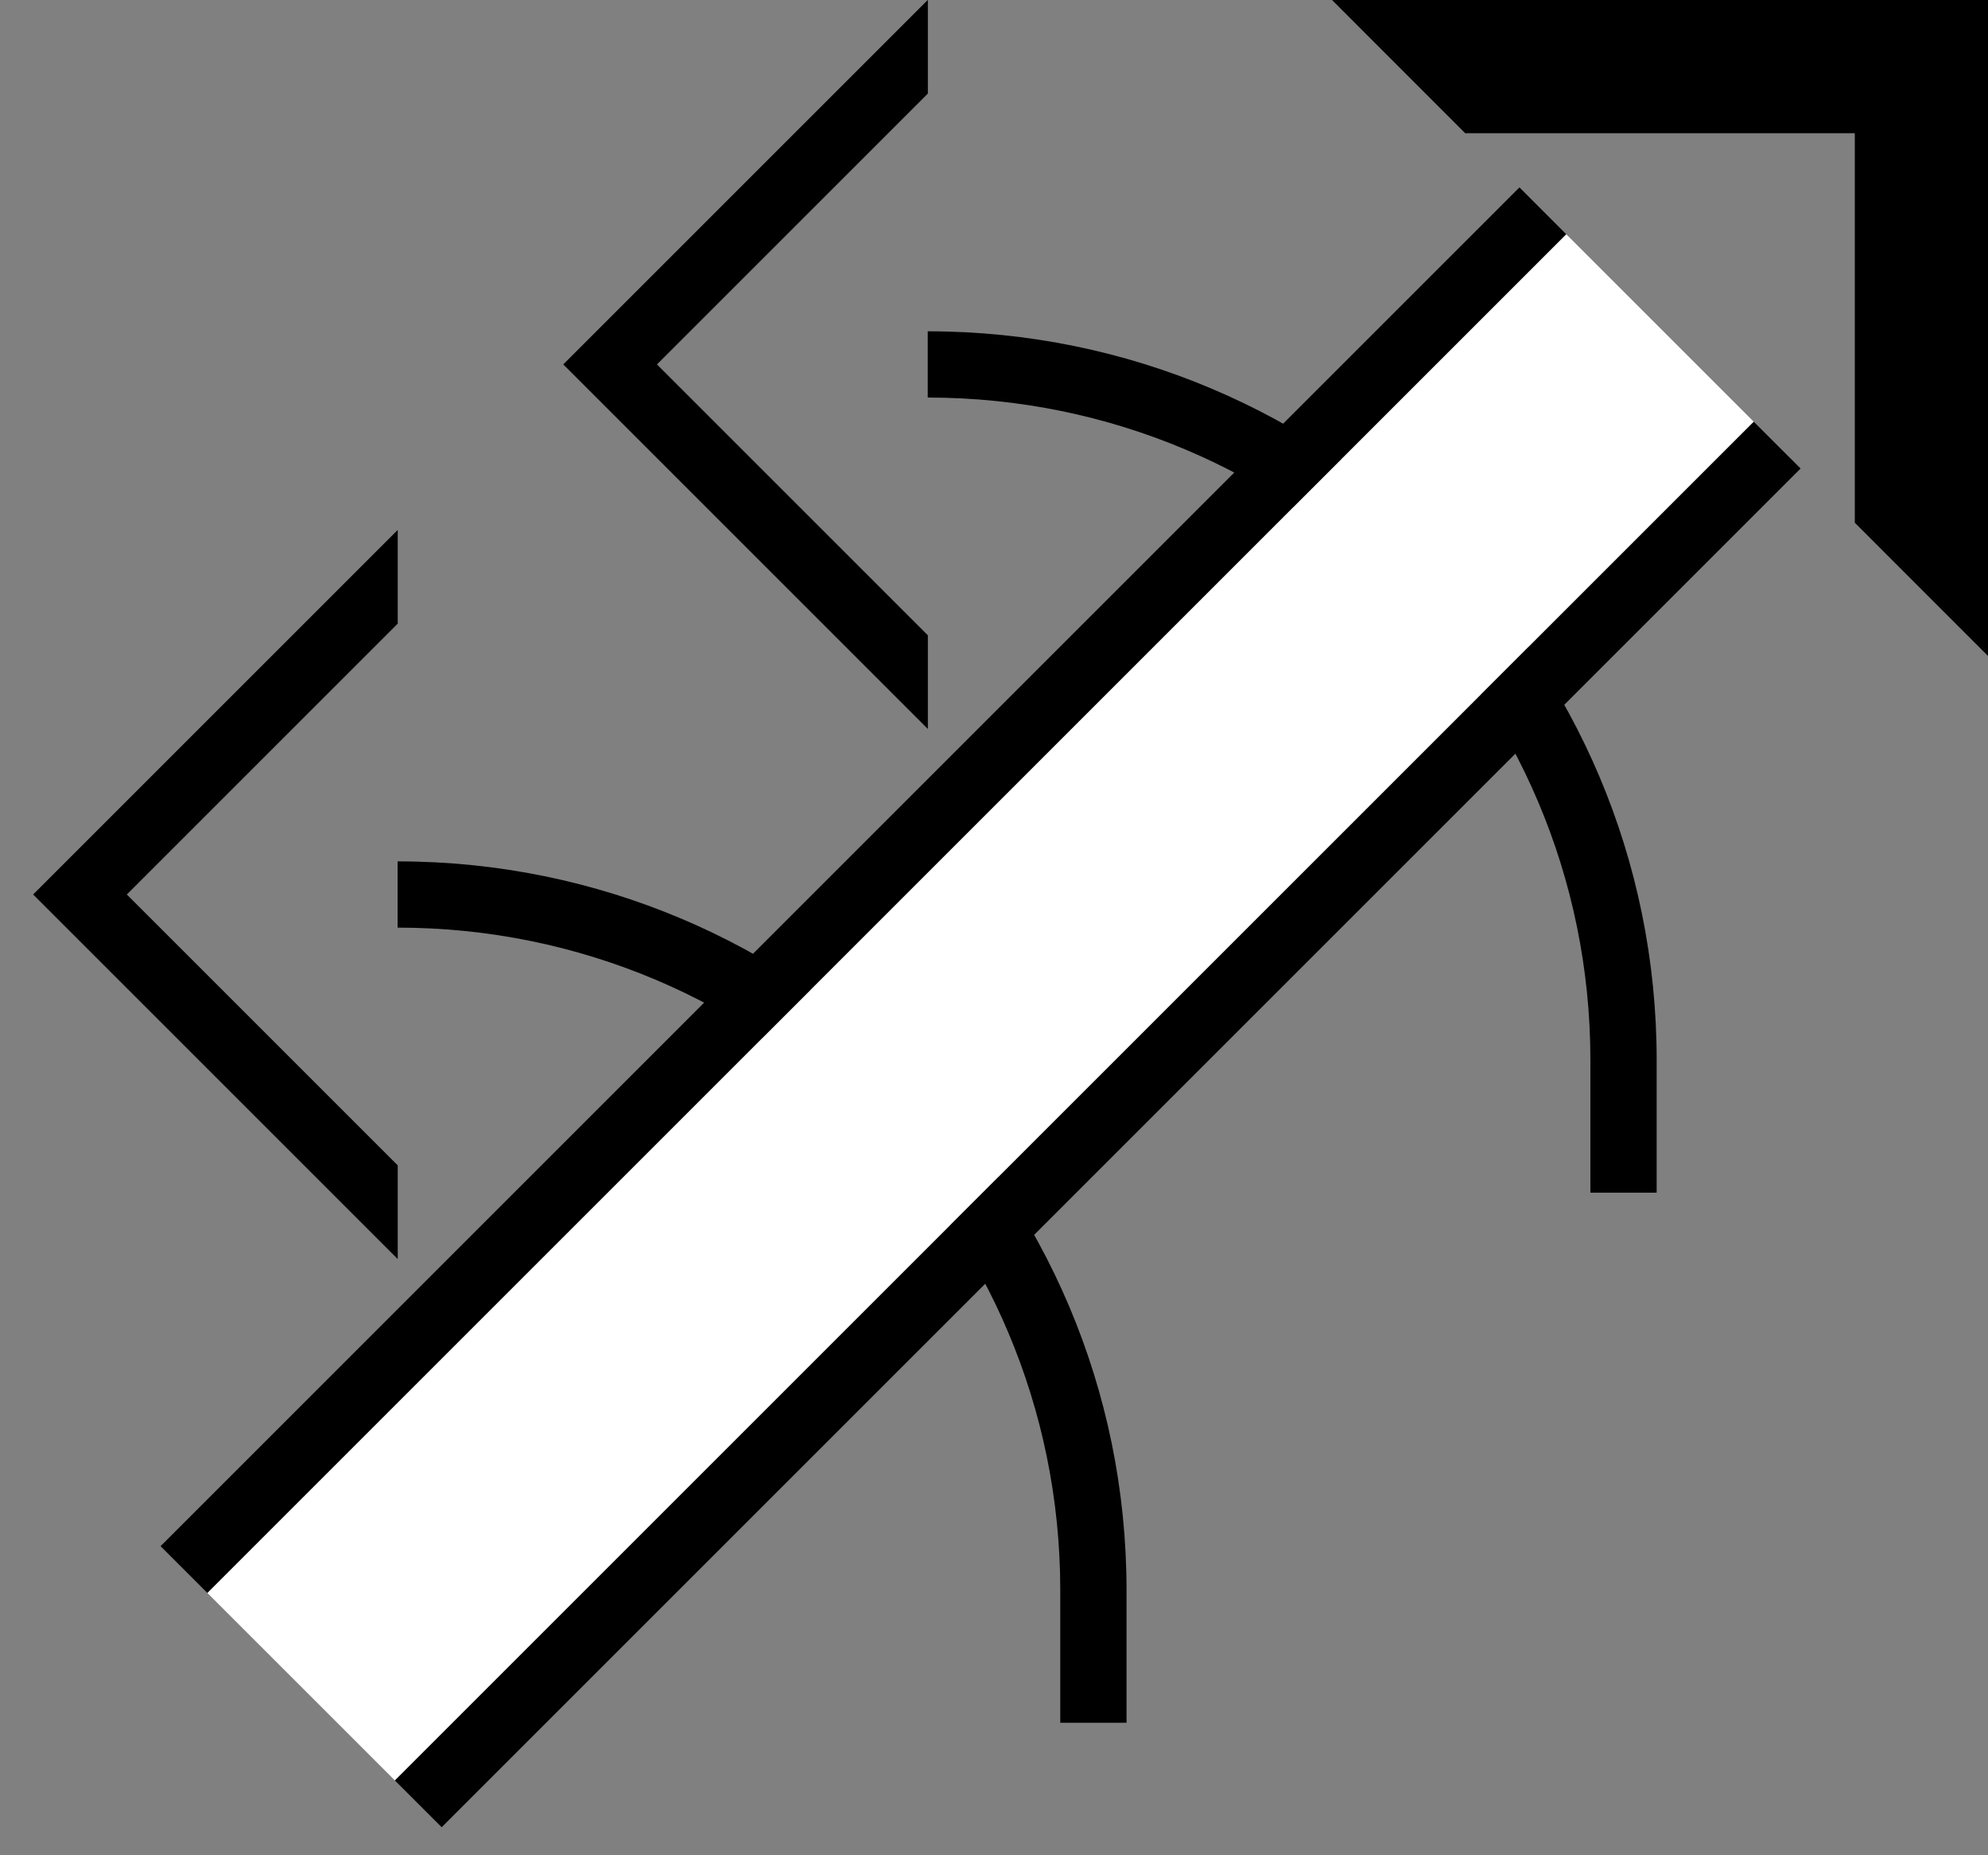 <svg xmlns="http://www.w3.org/2000/svg" version="1.0" width="30" height="28"><rect width="100%" height="100%" fill="#808080" stroke="none"/><path d="M20.1 0H30v9.9l-2.01-2.011V2.01H22.11L20.101 0z"/><path d="M26.464 6.364L5.958 26.87l.707.707L27.172 7.071l-.708-.707zM14.002-.002L8.5 5.5l5.502 5.502V9.588L9.914 5.5l4.088-4.088V-.002z"/><path d="M25 16c0-6.075-4.925-11-11-11v1c5.523 0 10 4.477 10 10v2h1v-2z"/><path d="M22.929 2.828L2.423 23.335l.707.707L23.636 3.536l-.707-.708zM6.002 7.998L.5 13.5l5.502 5.502v-1.414L1.914 13.5l4.088-4.088V7.998z"/><path d="M17 24c0-6.075-4.925-11-11-11v1c5.523 0 10 4.477 10 10v2h1v-2z"/><path d="M23.636 3.536L3.13 24.042l2.828 2.828L26.464 6.364l-2.828-2.828z" fill="#fff"/></svg>